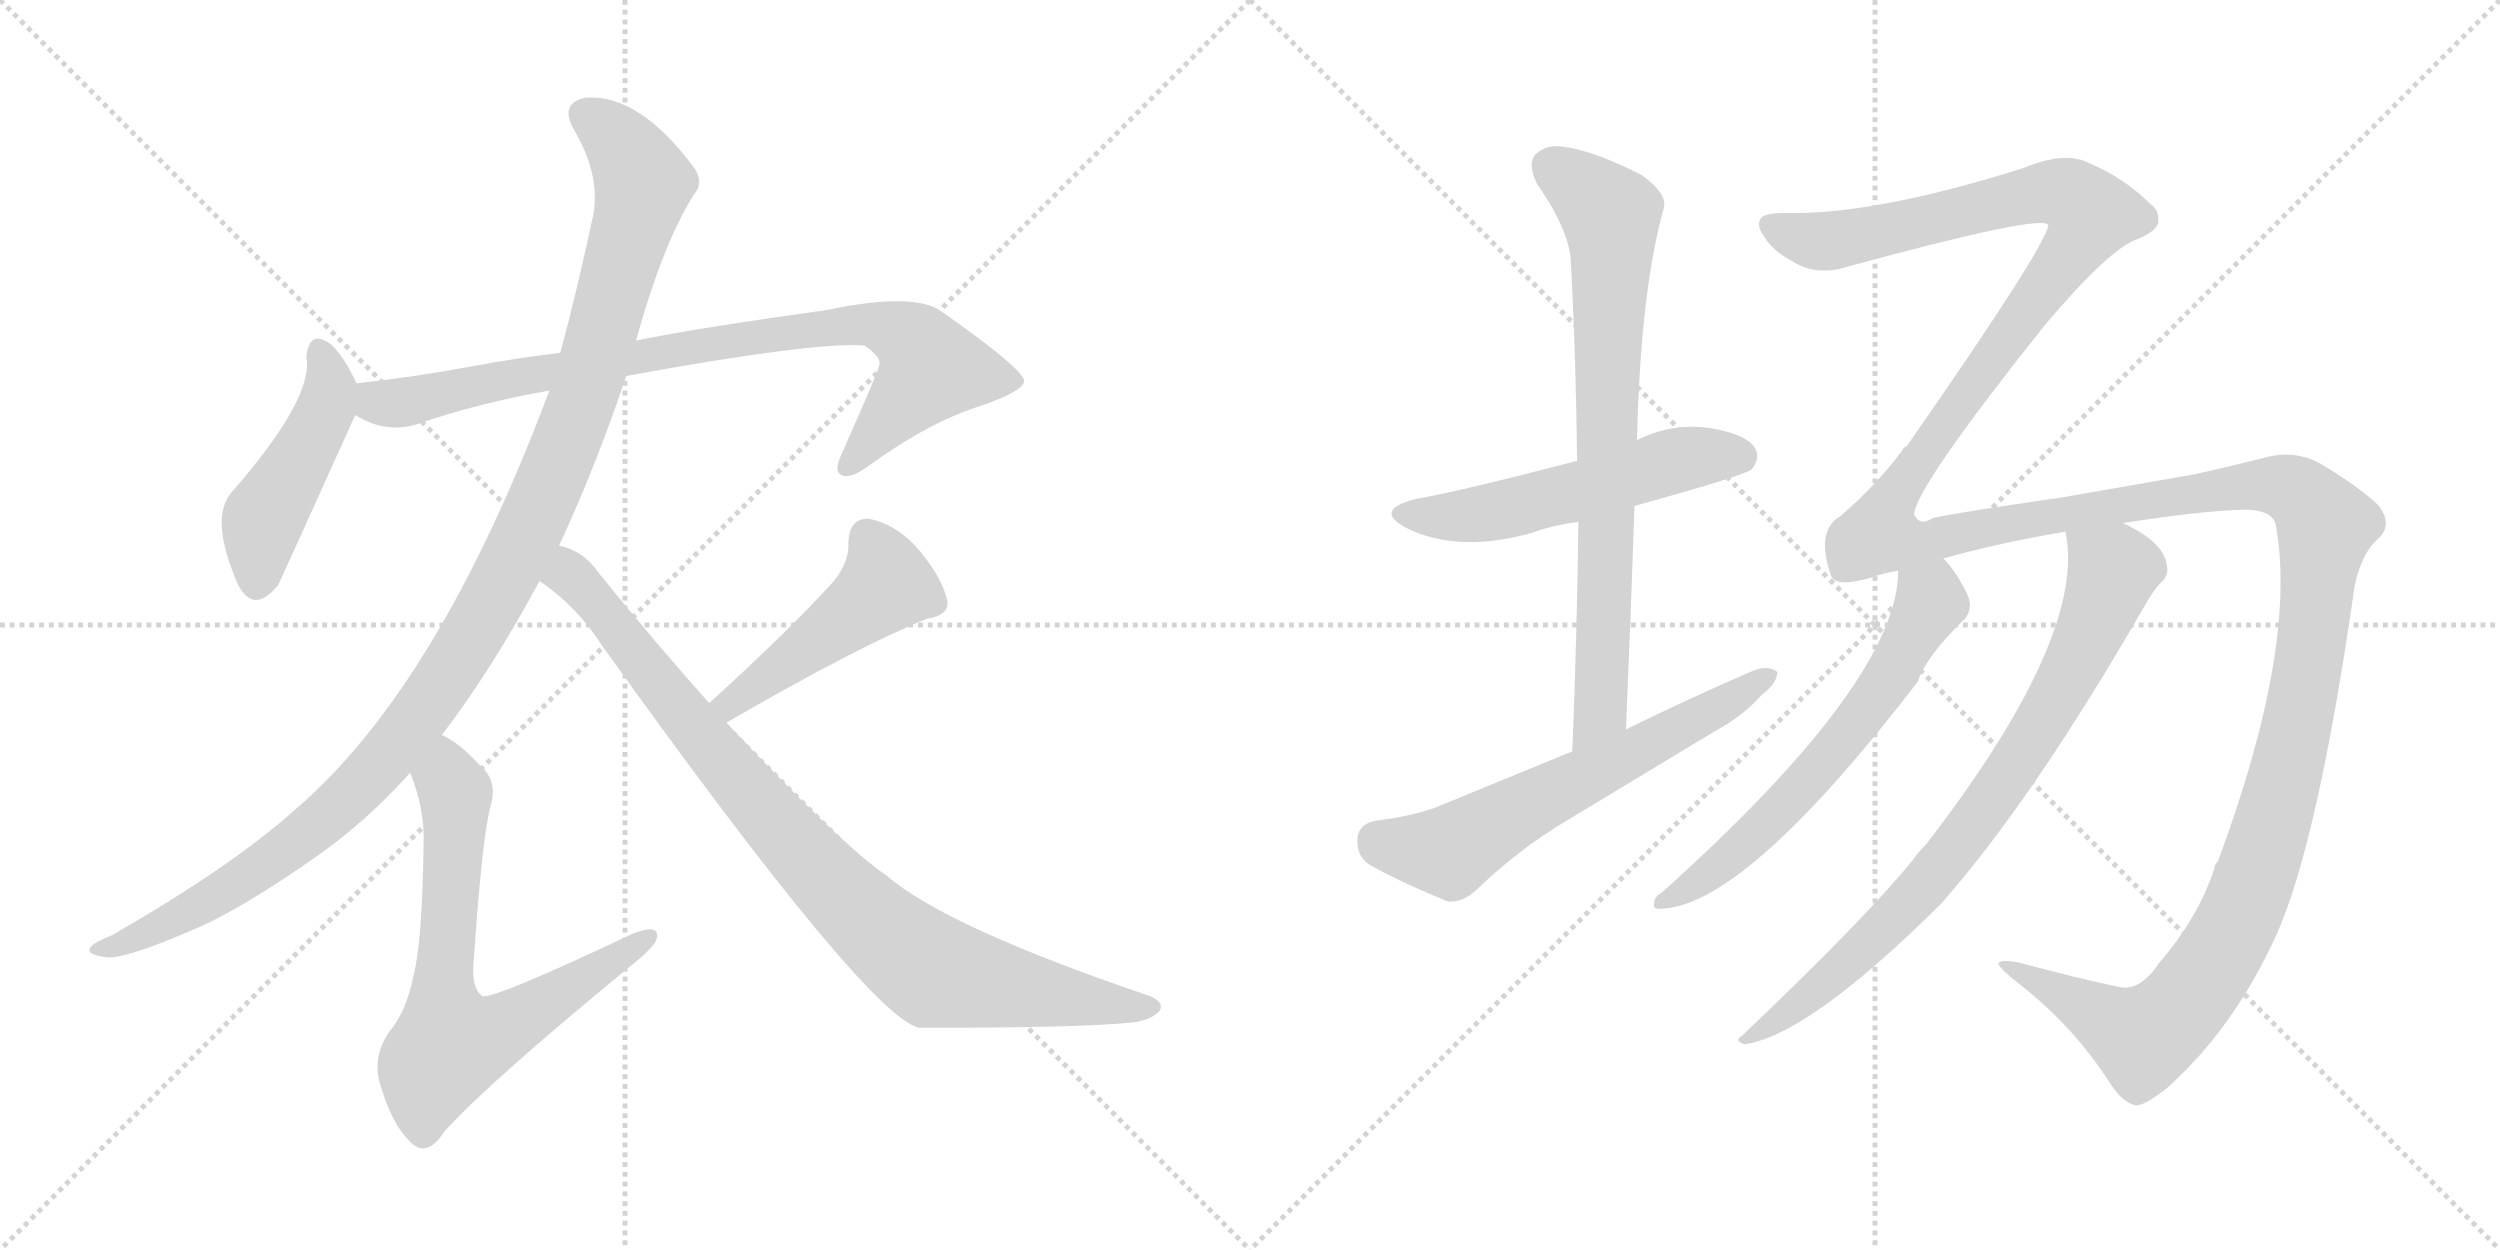 <svg version="1.1" viewBox="0 0 2048 1024" xmlns="http://www.w3.org/2000/svg">
  <g stroke="lightgray" stroke-dasharray="1,1" stroke-width="1" transform="scale(4, 4)">
    <line x1="0" y1="0" x2="256" y2="256"></line>
    <line x1="256" y1="0" x2="0" y2="256"></line>
    <line x1="128" y1="0" x2="128" y2="256"></line>
    <line x1="0" y1="128" x2="256" y2="128"></line>
    <line x1="256" y1="0" x2="512" y2="256"></line>
    <line x1="512" y1="0" x2="256" y2="256"></line>
    <line x1="384" y1="0" x2="384" y2="256"></line>
    <line x1="256" y1="128" x2="512" y2="128"></line>
  </g>
<g transform="scale(1, -1) translate(0, -850)">
   <style type="text/css">
    @keyframes keyframes0 {
      from {
       stroke: black;
       stroke-dashoffset: 459;
       stroke-width: 128;
       }
       60% {
       animation-timing-function: step-end;
       stroke: black;
       stroke-dashoffset: 0;
       stroke-width: 128;
       }
       to {
       stroke: black;
       stroke-width: 1024;
       }
       }
       #make-me-a-hanzi-animation-0 {
         animation: keyframes0 0.624s both;
         animation-delay: 0s;
         animation-timing-function: linear;
       }
    @keyframes keyframes1 {
      from {
       stroke: black;
       stroke-dashoffset: 850;
       stroke-width: 128;
       }
       73% {
       animation-timing-function: step-end;
       stroke: black;
       stroke-dashoffset: 0;
       stroke-width: 128;
       }
       to {
       stroke: black;
       stroke-width: 1024;
       }
       }
       #make-me-a-hanzi-animation-1 {
         animation: keyframes1 0.942s both;
         animation-delay: 0.624s;
         animation-timing-function: linear;
       }
    @keyframes keyframes2 {
      from {
       stroke: black;
       stroke-dashoffset: 1135;
       stroke-width: 128;
       }
       79% {
       animation-timing-function: step-end;
       stroke: black;
       stroke-dashoffset: 0;
       stroke-width: 128;
       }
       to {
       stroke: black;
       stroke-width: 1024;
       }
       }
       #make-me-a-hanzi-animation-2 {
         animation: keyframes2 1.174s both;
         animation-delay: 1.565s;
         animation-timing-function: linear;
       }
    @keyframes keyframes3 {
      from {
       stroke: black;
       stroke-dashoffset: 685;
       stroke-width: 128;
       }
       69% {
       animation-timing-function: step-end;
       stroke: black;
       stroke-dashoffset: 0;
       stroke-width: 128;
       }
       to {
       stroke: black;
       stroke-width: 1024;
       }
       }
       #make-me-a-hanzi-animation-3 {
         animation: keyframes3 0.807s both;
         animation-delay: 2.739s;
         animation-timing-function: linear;
       }
    @keyframes keyframes4 {
      from {
       stroke: black;
       stroke-dashoffset: 466;
       stroke-width: 128;
       }
       60% {
       animation-timing-function: step-end;
       stroke: black;
       stroke-dashoffset: 0;
       stroke-width: 128;
       }
       to {
       stroke: black;
       stroke-width: 1024;
       }
       }
       #make-me-a-hanzi-animation-4 {
         animation: keyframes4 0.629s both;
         animation-delay: 3.546s;
         animation-timing-function: linear;
       }
    @keyframes keyframes5 {
      from {
       stroke: black;
       stroke-dashoffset: 893;
       stroke-width: 128;
       }
       74% {
       animation-timing-function: step-end;
       stroke: black;
       stroke-dashoffset: 0;
       stroke-width: 128;
       }
       to {
       stroke: black;
       stroke-width: 1024;
       }
       }
       #make-me-a-hanzi-animation-5 {
         animation: keyframes5 0.977s both;
         animation-delay: 4.176s;
         animation-timing-function: linear;
       }
    @keyframes keyframes6 {
      from {
       stroke: black;
       stroke-dashoffset: 537;
       stroke-width: 128;
       }
       64% {
       animation-timing-function: step-end;
       stroke: black;
       stroke-dashoffset: 0;
       stroke-width: 128;
       }
       to {
       stroke: black;
       stroke-width: 1024;
       }
       }
       #make-me-a-hanzi-animation-6 {
         animation: keyframes6 0.687s both;
         animation-delay: 5.152s;
         animation-timing-function: linear;
       }
    @keyframes keyframes7 {
      from {
       stroke: black;
       stroke-dashoffset: 757;
       stroke-width: 128;
       }
       71% {
       animation-timing-function: step-end;
       stroke: black;
       stroke-dashoffset: 0;
       stroke-width: 128;
       }
       to {
       stroke: black;
       stroke-width: 1024;
       }
       }
       #make-me-a-hanzi-animation-7 {
         animation: keyframes7 0.866s both;
         animation-delay: 5.839s;
         animation-timing-function: linear;
       }
    @keyframes keyframes8 {
      from {
       stroke: black;
       stroke-dashoffset: 616;
       stroke-width: 128;
       }
       67% {
       animation-timing-function: step-end;
       stroke: black;
       stroke-dashoffset: 0;
       stroke-width: 128;
       }
       to {
       stroke: black;
       stroke-width: 1024;
       }
       }
       #make-me-a-hanzi-animation-8 {
         animation: keyframes8 0.751s both;
         animation-delay: 6.705s;
         animation-timing-function: linear;
       }
    @keyframes keyframes9 {
      from {
       stroke: black;
       stroke-dashoffset: 1815;
       stroke-width: 128;
       }
       86% {
       animation-timing-function: step-end;
       stroke: black;
       stroke-dashoffset: 0;
       stroke-width: 128;
       }
       to {
       stroke: black;
       stroke-width: 1024;
       }
       }
       #make-me-a-hanzi-animation-9 {
         animation: keyframes9 1.727s both;
         animation-delay: 7.457s;
         animation-timing-function: linear;
       }
    @keyframes keyframes10 {
      from {
       stroke: black;
       stroke-dashoffset: 619;
       stroke-width: 128;
       }
       67% {
       animation-timing-function: step-end;
       stroke: black;
       stroke-dashoffset: 0;
       stroke-width: 128;
       }
       to {
       stroke: black;
       stroke-width: 1024;
       }
       }
       #make-me-a-hanzi-animation-10 {
         animation: keyframes10 0.754s both;
         animation-delay: 9.184s;
         animation-timing-function: linear;
       }
    @keyframes keyframes11 {
      from {
       stroke: black;
       stroke-dashoffset: 791;
       stroke-width: 128;
       }
       72% {
       animation-timing-function: step-end;
       stroke: black;
       stroke-dashoffset: 0;
       stroke-width: 128;
       }
       to {
       stroke: black;
       stroke-width: 1024;
       }
       }
       #make-me-a-hanzi-animation-11 {
         animation: keyframes11 0.894s both;
         animation-delay: 9.937s;
         animation-timing-function: linear;
       }
</style>
<path d="M 292.0 536.0 Q 282.0 558.0 271.0 568.0 Q 253.0 581.0 251.0 557.0 Q 257.0 524.0 190.0 447.0 Q 171.0 426.0 195.0 371.0 Q 208.0 346.0 228.0 371.0 Q 231.0 377.0 291.0 510.0 C 298.0 524.0 298.0 524.0 292.0 536.0 Z" fill="lightgray"></path> 
<path d="M 513.0 542.0 Q 666.0 570.0 708.0 567.0 Q 723.0 557.0 720.0 550.0 Q 720.0 547.0 689.0 477.0 Q 683.0 464.0 689.0 461.0 Q 696.0 457.0 711.0 468.0 Q 762.0 505.0 805.0 518.0 Q 839.0 530.0 839.0 538.0 Q 838.0 548.0 771.0 595.0 Q 749.0 611.0 677.0 596.0 Q 569.0 581.0 521.0 571.0 L 459.0 561.0 Q 425.0 557.0 387.0 550.0 Q 339.0 541.0 292.0 536.0 C 262.0 533.0 264.0 522.0 291.0 510.0 Q 315.0 495.0 340.0 502.0 Q 392.0 520.0 450.0 530.0 L 513.0 542.0 Z" fill="lightgray"></path> 
<path d="M 458.0 403.0 Q 489.0 470.0 513.0 542.0 L 521.0 571.0 Q 543.0 650.0 568.0 690.0 Q 577.0 700.0 569.0 712.0 Q 524.0 773.0 480.0 770.0 Q 458.0 766.0 470.0 744.0 Q 492.0 707.0 486.0 674.0 Q 473.0 613.0 459.0 561.0 L 450.0 530.0 Q 359.0 287.0 242.0 187.0 Q 191.0 141.0 92.0 84.0 Q 77.0 78.0 74.0 74.0 Q 70.0 68.0 86.0 66.0 Q 99.0 63.0 155.0 87.0 Q 195.0 103.0 263.0 151.0 Q 302.0 179.0 336.0 217.0 L 362.0 248.0 Q 402.0 300.0 442.0 374.0 L 458.0 403.0 Z" fill="lightgray"></path> 
<path d="M 336.0 217.0 Q 348.0 187.0 347.0 160.0 Q 346.0 79.0 339.0 52.0 Q 333.0 21.0 319.0 5.0 Q 304.0 -17.0 312.0 -40.0 Q 322.0 -74.0 339.0 -88.0 Q 351.0 -97.0 364.0 -77.0 Q 400.0 -37.0 517.0 59.0 Q 536.0 74.0 538.0 81.0 Q 541.0 94.0 518.0 85.0 Q 404.0 31.0 395.0 34.0 Q 386.0 41.0 388.0 62.0 Q 395.0 165.0 402.0 190.0 Q 408.0 211.0 393.0 223.0 Q 377.0 241.0 362.0 248.0 C 336.0 264.0 326.0 245.0 336.0 217.0 Z" fill="lightgray"></path> 
<path d="M 595.0 258.0 Q 704.0 321.0 759.0 343.0 Q 778.0 346.0 776.0 358.0 Q 772.0 376.0 754.0 398.0 Q 736.0 420.0 712.0 425.0 Q 696.0 426.0 695.0 406.0 Q 696.0 391.0 684.0 375.0 Q 648.0 335.0 581.0 274.0 C 559.0 254.0 569.0 243.0 595.0 258.0 Z" fill="lightgray"></path> 
<path d="M 442.0 374.0 Q 473.0 353.0 494.0 320.0 Q 711.0 17.0 753.0 8.0 Q 883.0 8.0 923.0 12.0 Q 942.0 13.0 950.0 22.0 Q 954.0 29.0 942.0 34.0 Q 774.0 91.0 726.0 133.0 Q 690.0 157.0 595.0 258.0 L 581.0 274.0 Q 538.0 322.0 491.0 380.0 Q 478.0 399.0 458.0 403.0 C 430.0 415.0 418.0 392.0 442.0 374.0 Z" fill="lightgray"></path> 
<path d="M 1339.0 435.5 Q 1429.0 460.5 1435.0 465.5 Q 1442.0 474.5 1438.0 482.5 Q 1431.0 494.5 1400.0 499.5 Q 1369.0 503.5 1341.0 489.5 L 1292.0 472.5 Q 1196.0 447.5 1161.0 441.5 Q 1124.0 432.5 1152.0 417.5 Q 1194.0 396.5 1255.0 413.5 Q 1271.0 419.5 1293.0 422.5 L 1339.0 435.5 Z" fill="lightgray"></path> 
<path d="M 1332.0 252.5 Q 1336.0 346.5 1339.0 435.5 L 1341.0 489.5 Q 1344.0 612.5 1363.0 679.5 Q 1366.0 691.5 1345.0 706.5 Q 1308.0 725.5 1283.0 729.5 Q 1267.0 732.5 1258.0 723.5 Q 1251.0 716.5 1259.0 699.5 Q 1287.0 659.5 1287.0 632.5 Q 1291.0 556.5 1292.0 472.5 L 1293.0 422.5 Q 1292.0 332.5 1288.0 234.5 C 1287.0 204.5 1331.0 222.5 1332.0 252.5 Z" fill="lightgray"></path> 
<path d="M 1288.0 234.5 L 1176.0 188.5 Q 1157.0 181.5 1126.0 177.5 Q 1113.0 174.5 1112.0 163.5 Q 1111.0 148.5 1122.0 141.5 Q 1149.0 126.5 1186.0 111.5 Q 1198.0 110.5 1209.0 120.5 Q 1243.0 153.5 1283.0 177.5 L 1404.0 250.5 Q 1428.0 263.5 1443.0 280.5 Q 1456.0 290.5 1456.0 299.5 Q 1449.0 305.5 1436.0 300.5 Q 1385.0 278.5 1332.0 252.5 L 1288.0 234.5 Z" fill="lightgray"></path> 
<path d="M 1769.0 61.5 Q 1753.0 37.5 1736.0 41.5 Q 1702.0 48.5 1654.0 61.5 Q 1638.0 64.5 1637.0 60.5 Q 1638.0 56.5 1656.0 42.5 Q 1699.0 8.5 1728.0 -36.5 Q 1738.0 -52.5 1749.0 -55.5 Q 1756.0 -56.5 1775.0 -41.5 Q 1830.0 7.5 1865.0 84.5 Q 1899.0 160.5 1929.0 370.5 Q 1935.0 397.5 1948.0 408.5 Q 1961.0 420.5 1948.0 436.5 Q 1932.0 451.5 1902.0 469.5 Q 1880.0 482.5 1853.0 474.5 Q 1825.0 467.5 1798.0 461.5 L 1689.0 442.5 Q 1599.0 429.5 1583.0 425.5 Q 1573.0 418.5 1568.0 428.5 Q 1569.0 450.5 1675.0 583.5 Q 1729.0 647.5 1752.0 654.5 Q 1768.0 661.5 1768.0 668.5 Q 1769.0 677.5 1762.0 682.5 Q 1740.0 704.5 1711.0 716.5 Q 1692.0 726.5 1658.0 712.5 Q 1535.0 673.5 1461.0 675.5 Q 1445.0 675.5 1442.0 670.5 Q 1439.0 664.5 1445.0 656.5 Q 1452.0 644.5 1469.0 635.5 Q 1485.0 625.5 1506.0 629.5 Q 1674.0 675.5 1678.0 665.5 Q 1675.0 646.5 1562.0 484.5 Q 1559.0 483.5 1558.0 480.5 Q 1537.0 452.5 1508.0 427.5 Q 1487.0 415.5 1500.0 378.5 Q 1503.0 368.5 1532.0 376.5 Q 1542.0 380.5 1555.0 382.5 L 1592.0 392.5 Q 1634.0 404.5 1692.0 414.5 L 1739.0 421.5 Q 1803.0 431.5 1838.0 432.5 Q 1860.0 432.5 1864.0 421.5 Q 1883.0 322.5 1817.0 144.5 Q 1814.0 141.5 1814.0 138.5 Q 1801.0 98.5 1769.0 61.5 Z" fill="lightgray"></path> 
<path d="M 1555.0 382.5 Q 1555.0 292.5 1361.0 118.5 Q 1355.0 115.5 1355.0 109.5 Q 1354.0 105.5 1359.0 105.5 Q 1428.0 105.5 1571.0 291.5 Q 1578.0 312.5 1610.0 343.5 Q 1617.0 352.5 1611.0 364.5 Q 1602.0 382.5 1592.0 392.5 C 1573.0 415.5 1557.0 412.5 1555.0 382.5 Z" fill="lightgray"></path> 
<path d="M 1692.0 414.5 Q 1710.0 329.5 1578.0 158.5 Q 1572.0 152.5 1567.0 145.5 Q 1527.0 96.5 1427.0 1.5 Q 1420.0 -2.5 1429.0 -5.5 Q 1481.0 1.5 1590.0 109.5 Q 1665.0 194.5 1755.0 350.5 Q 1764.0 366.5 1770.0 372.5 Q 1777.0 378.5 1775.0 387.5 Q 1772.0 406.5 1739.0 421.5 C 1713.0 435.5 1688.0 444.5 1692.0 414.5 Z" fill="lightgray"></path> 
      <clipPath id="make-me-a-hanzi-clip-0">
      <path d="M 292.0 536.0 Q 282.0 558.0 271.0 568.0 Q 253.0 581.0 251.0 557.0 Q 257.0 524.0 190.0 447.0 Q 171.0 426.0 195.0 371.0 Q 208.0 346.0 228.0 371.0 Q 231.0 377.0 291.0 510.0 C 298.0 524.0 298.0 524.0 292.0 536.0 Z" fill="lightgray"></path>
      </clipPath>
      <path clip-path="url(#make-me-a-hanzi-clip-0)" d="M 262.0 561.0 L 271.0 534.0 L 268.0 517.0 L 215.0 425.0 L 210.0 374.0 " fill="none" id="make-me-a-hanzi-animation-0" stroke-dasharray="331 662" stroke-linecap="round"></path>

      <clipPath id="make-me-a-hanzi-clip-1">
      <path d="M 513.0 542.0 Q 666.0 570.0 708.0 567.0 Q 723.0 557.0 720.0 550.0 Q 720.0 547.0 689.0 477.0 Q 683.0 464.0 689.0 461.0 Q 696.0 457.0 711.0 468.0 Q 762.0 505.0 805.0 518.0 Q 839.0 530.0 839.0 538.0 Q 838.0 548.0 771.0 595.0 Q 749.0 611.0 677.0 596.0 Q 569.0 581.0 521.0 571.0 L 459.0 561.0 Q 425.0 557.0 387.0 550.0 Q 339.0 541.0 292.0 536.0 C 262.0 533.0 264.0 522.0 291.0 510.0 Q 315.0 495.0 340.0 502.0 Q 392.0 520.0 450.0 530.0 L 513.0 542.0 Z" fill="lightgray"></path>
      </clipPath>
      <path clip-path="url(#make-me-a-hanzi-clip-1)" d="M 300.0 529.0 L 309.0 520.0 L 330.0 520.0 L 500.0 555.0 L 711.0 586.0 L 742.0 575.0 L 763.0 548.0 L 694.0 467.0 " fill="none" id="make-me-a-hanzi-animation-1" stroke-dasharray="722 1444" stroke-linecap="round"></path>

      <clipPath id="make-me-a-hanzi-clip-2">
      <path d="M 458.0 403.0 Q 489.0 470.0 513.0 542.0 L 521.0 571.0 Q 543.0 650.0 568.0 690.0 Q 577.0 700.0 569.0 712.0 Q 524.0 773.0 480.0 770.0 Q 458.0 766.0 470.0 744.0 Q 492.0 707.0 486.0 674.0 Q 473.0 613.0 459.0 561.0 L 450.0 530.0 Q 359.0 287.0 242.0 187.0 Q 191.0 141.0 92.0 84.0 Q 77.0 78.0 74.0 74.0 Q 70.0 68.0 86.0 66.0 Q 99.0 63.0 155.0 87.0 Q 195.0 103.0 263.0 151.0 Q 302.0 179.0 336.0 217.0 L 362.0 248.0 Q 402.0 300.0 442.0 374.0 L 458.0 403.0 Z" fill="lightgray"></path>
      </clipPath>
      <path clip-path="url(#make-me-a-hanzi-clip-2)" d="M 480.0 755.0 L 516.0 722.0 L 525.0 691.0 L 470.0 502.0 L 442.0 434.0 L 385.0 325.0 L 323.0 237.0 L 277.0 188.0 L 164.0 108.0 L 81.0 71.0 " fill="none" id="make-me-a-hanzi-animation-2" stroke-dasharray="1007 2014" stroke-linecap="round"></path>

      <clipPath id="make-me-a-hanzi-clip-3">
      <path d="M 336.0 217.0 Q 348.0 187.0 347.0 160.0 Q 346.0 79.0 339.0 52.0 Q 333.0 21.0 319.0 5.0 Q 304.0 -17.0 312.0 -40.0 Q 322.0 -74.0 339.0 -88.0 Q 351.0 -97.0 364.0 -77.0 Q 400.0 -37.0 517.0 59.0 Q 536.0 74.0 538.0 81.0 Q 541.0 94.0 518.0 85.0 Q 404.0 31.0 395.0 34.0 Q 386.0 41.0 388.0 62.0 Q 395.0 165.0 402.0 190.0 Q 408.0 211.0 393.0 223.0 Q 377.0 241.0 362.0 248.0 C 336.0 264.0 326.0 245.0 336.0 217.0 Z" fill="lightgray"></path>
      </clipPath>
      <path clip-path="url(#make-me-a-hanzi-clip-3)" d="M 363.0 238.0 L 373.0 200.0 L 362.0 39.0 L 369.0 -6.0 L 399.0 1.0 L 447.0 27.0 L 528.0 81.0 " fill="none" id="make-me-a-hanzi-animation-3" stroke-dasharray="557 1114" stroke-linecap="round"></path>

      <clipPath id="make-me-a-hanzi-clip-4">
      <path d="M 595.0 258.0 Q 704.0 321.0 759.0 343.0 Q 778.0 346.0 776.0 358.0 Q 772.0 376.0 754.0 398.0 Q 736.0 420.0 712.0 425.0 Q 696.0 426.0 695.0 406.0 Q 696.0 391.0 684.0 375.0 Q 648.0 335.0 581.0 274.0 C 559.0 254.0 569.0 243.0 595.0 258.0 Z" fill="lightgray"></path>
      </clipPath>
      <path clip-path="url(#make-me-a-hanzi-clip-4)" d="M 711.0 409.0 L 726.0 371.0 L 600.0 273.0 L 591.0 276.0 " fill="none" id="make-me-a-hanzi-animation-4" stroke-dasharray="338 676" stroke-linecap="round"></path>

      <clipPath id="make-me-a-hanzi-clip-5">
      <path d="M 442.0 374.0 Q 473.0 353.0 494.0 320.0 Q 711.0 17.0 753.0 8.0 Q 883.0 8.0 923.0 12.0 Q 942.0 13.0 950.0 22.0 Q 954.0 29.0 942.0 34.0 Q 774.0 91.0 726.0 133.0 Q 690.0 157.0 595.0 258.0 L 581.0 274.0 Q 538.0 322.0 491.0 380.0 Q 478.0 399.0 458.0 403.0 C 430.0 415.0 418.0 392.0 442.0 374.0 Z" fill="lightgray"></path>
      </clipPath>
      <path clip-path="url(#make-me-a-hanzi-clip-5)" d="M 452.0 375.0 L 466.0 380.0 L 472.0 374.0 L 652.0 156.0 L 745.0 68.0 L 766.0 54.0 L 787.0 49.0 L 941.0 24.0 " fill="none" id="make-me-a-hanzi-animation-5" stroke-dasharray="765 1530" stroke-linecap="round"></path>

      <clipPath id="make-me-a-hanzi-clip-6">
      <path d="M 1339.0 435.5 Q 1429.0 460.5 1435.0 465.5 Q 1442.0 474.5 1438.0 482.5 Q 1431.0 494.5 1400.0 499.5 Q 1369.0 503.5 1341.0 489.5 L 1292.0 472.5 Q 1196.0 447.5 1161.0 441.5 Q 1124.0 432.5 1152.0 417.5 Q 1194.0 396.5 1255.0 413.5 Q 1271.0 419.5 1293.0 422.5 L 1339.0 435.5 Z" fill="lightgray"></path>
      </clipPath>
      <path clip-path="url(#make-me-a-hanzi-clip-6)" d="M 1153.0 430.5 L 1226.0 430.5 L 1380.0 474.5 L 1428.0 474.5 " fill="none" id="make-me-a-hanzi-animation-6" stroke-dasharray="409 818" stroke-linecap="round"></path>

      <clipPath id="make-me-a-hanzi-clip-7">
      <path d="M 1332.0 252.5 Q 1336.0 346.5 1339.0 435.5 L 1341.0 489.5 Q 1344.0 612.5 1363.0 679.5 Q 1366.0 691.5 1345.0 706.5 Q 1308.0 725.5 1283.0 729.5 Q 1267.0 732.5 1258.0 723.5 Q 1251.0 716.5 1259.0 699.5 Q 1287.0 659.5 1287.0 632.5 Q 1291.0 556.5 1292.0 472.5 L 1293.0 422.5 Q 1292.0 332.5 1288.0 234.5 C 1287.0 204.5 1331.0 222.5 1332.0 252.5 Z" fill="lightgray"></path>
      </clipPath>
      <path clip-path="url(#make-me-a-hanzi-clip-7)" d="M 1270.0 713.5 L 1310.0 684.5 L 1320.0 670.5 L 1311.0 267.5 L 1293.0 242.5 " fill="none" id="make-me-a-hanzi-animation-7" stroke-dasharray="629 1258" stroke-linecap="round"></path>

      <clipPath id="make-me-a-hanzi-clip-8">
      <path d="M 1288.0 234.5 L 1176.0 188.5 Q 1157.0 181.5 1126.0 177.5 Q 1113.0 174.5 1112.0 163.5 Q 1111.0 148.5 1122.0 141.5 Q 1149.0 126.5 1186.0 111.5 Q 1198.0 110.5 1209.0 120.5 Q 1243.0 153.5 1283.0 177.5 L 1404.0 250.5 Q 1428.0 263.5 1443.0 280.5 Q 1456.0 290.5 1456.0 299.5 Q 1449.0 305.5 1436.0 300.5 Q 1385.0 278.5 1332.0 252.5 L 1288.0 234.5 Z" fill="lightgray"></path>
      </clipPath>
      <path clip-path="url(#make-me-a-hanzi-clip-8)" d="M 1128.0 162.5 L 1188.0 152.5 L 1450.0 296.5 " fill="none" id="make-me-a-hanzi-animation-8" stroke-dasharray="488 976" stroke-linecap="round"></path>

      <clipPath id="make-me-a-hanzi-clip-9">
      <path d="M 1769.0 61.5 Q 1753.0 37.5 1736.0 41.5 Q 1702.0 48.5 1654.0 61.5 Q 1638.0 64.5 1637.0 60.5 Q 1638.0 56.5 1656.0 42.5 Q 1699.0 8.5 1728.0 -36.5 Q 1738.0 -52.5 1749.0 -55.5 Q 1756.0 -56.5 1775.0 -41.5 Q 1830.0 7.5 1865.0 84.5 Q 1899.0 160.5 1929.0 370.5 Q 1935.0 397.5 1948.0 408.5 Q 1961.0 420.5 1948.0 436.5 Q 1932.0 451.5 1902.0 469.5 Q 1880.0 482.5 1853.0 474.5 Q 1825.0 467.5 1798.0 461.5 L 1689.0 442.5 Q 1599.0 429.5 1583.0 425.5 Q 1573.0 418.5 1568.0 428.5 Q 1569.0 450.5 1675.0 583.5 Q 1729.0 647.5 1752.0 654.5 Q 1768.0 661.5 1768.0 668.5 Q 1769.0 677.5 1762.0 682.5 Q 1740.0 704.5 1711.0 716.5 Q 1692.0 726.5 1658.0 712.5 Q 1535.0 673.5 1461.0 675.5 Q 1445.0 675.5 1442.0 670.5 Q 1439.0 664.5 1445.0 656.5 Q 1452.0 644.5 1469.0 635.5 Q 1485.0 625.5 1506.0 629.5 Q 1674.0 675.5 1678.0 665.5 Q 1675.0 646.5 1562.0 484.5 Q 1559.0 483.5 1558.0 480.5 Q 1537.0 452.5 1508.0 427.5 Q 1487.0 415.5 1500.0 378.5 Q 1503.0 368.5 1532.0 376.5 Q 1542.0 380.5 1555.0 382.5 L 1592.0 392.5 Q 1634.0 404.5 1692.0 414.5 L 1739.0 421.5 Q 1803.0 431.5 1838.0 432.5 Q 1860.0 432.5 1864.0 421.5 Q 1883.0 322.5 1817.0 144.5 Q 1814.0 141.5 1814.0 138.5 Q 1801.0 98.5 1769.0 61.5 Z" fill="lightgray"></path>
      </clipPath>
      <path clip-path="url(#make-me-a-hanzi-clip-9)" d="M 1450.0 664.5 L 1472.0 655.5 L 1515.0 653.5 L 1676.0 692.5 L 1696.0 689.5 L 1714.0 674.5 L 1654.0 582.5 L 1580.0 488.5 L 1549.0 439.5 L 1543.0 410.5 L 1581.0 407.5 L 1656.0 424.5 L 1864.0 452.5 L 1892.0 438.5 L 1905.0 419.5 L 1888.0 283.5 L 1865.0 186.5 L 1836.0 101.5 L 1800.0 41.5 L 1756.0 -0.5 L 1641.0 58.5 " fill="none" id="make-me-a-hanzi-animation-9" stroke-dasharray="1687 3374" stroke-linecap="round"></path>

      <clipPath id="make-me-a-hanzi-clip-10">
      <path d="M 1555.0 382.5 Q 1555.0 292.5 1361.0 118.5 Q 1355.0 115.5 1355.0 109.5 Q 1354.0 105.5 1359.0 105.5 Q 1428.0 105.5 1571.0 291.5 Q 1578.0 312.5 1610.0 343.5 Q 1617.0 352.5 1611.0 364.5 Q 1602.0 382.5 1592.0 392.5 C 1573.0 415.5 1557.0 412.5 1555.0 382.5 Z" fill="lightgray"></path>
      </clipPath>
      <path clip-path="url(#make-me-a-hanzi-clip-10)" d="M 1563.0 377.5 L 1581.0 361.5 L 1580.0 353.5 L 1520.0 254.5 L 1420.0 150.5 L 1361.0 111.5 " fill="none" id="make-me-a-hanzi-animation-10" stroke-dasharray="491 982" stroke-linecap="round"></path>

      <clipPath id="make-me-a-hanzi-clip-11">
      <path d="M 1692.0 414.5 Q 1710.0 329.5 1578.0 158.5 Q 1572.0 152.5 1567.0 145.5 Q 1527.0 96.5 1427.0 1.5 Q 1420.0 -2.5 1429.0 -5.5 Q 1481.0 1.5 1590.0 109.5 Q 1665.0 194.5 1755.0 350.5 Q 1764.0 366.5 1770.0 372.5 Q 1777.0 378.5 1775.0 387.5 Q 1772.0 406.5 1739.0 421.5 C 1713.0 435.5 1688.0 444.5 1692.0 414.5 Z" fill="lightgray"></path>
      </clipPath>
      <path clip-path="url(#make-me-a-hanzi-clip-11)" d="M 1701.0 410.5 L 1731.0 382.5 L 1709.0 324.5 L 1660.0 236.5 L 1554.0 98.5 L 1476.0 29.5 L 1432.0 -0.5 " fill="none" id="make-me-a-hanzi-animation-11" stroke-dasharray="663 1326" stroke-linecap="round"></path>

</g>
</svg>

